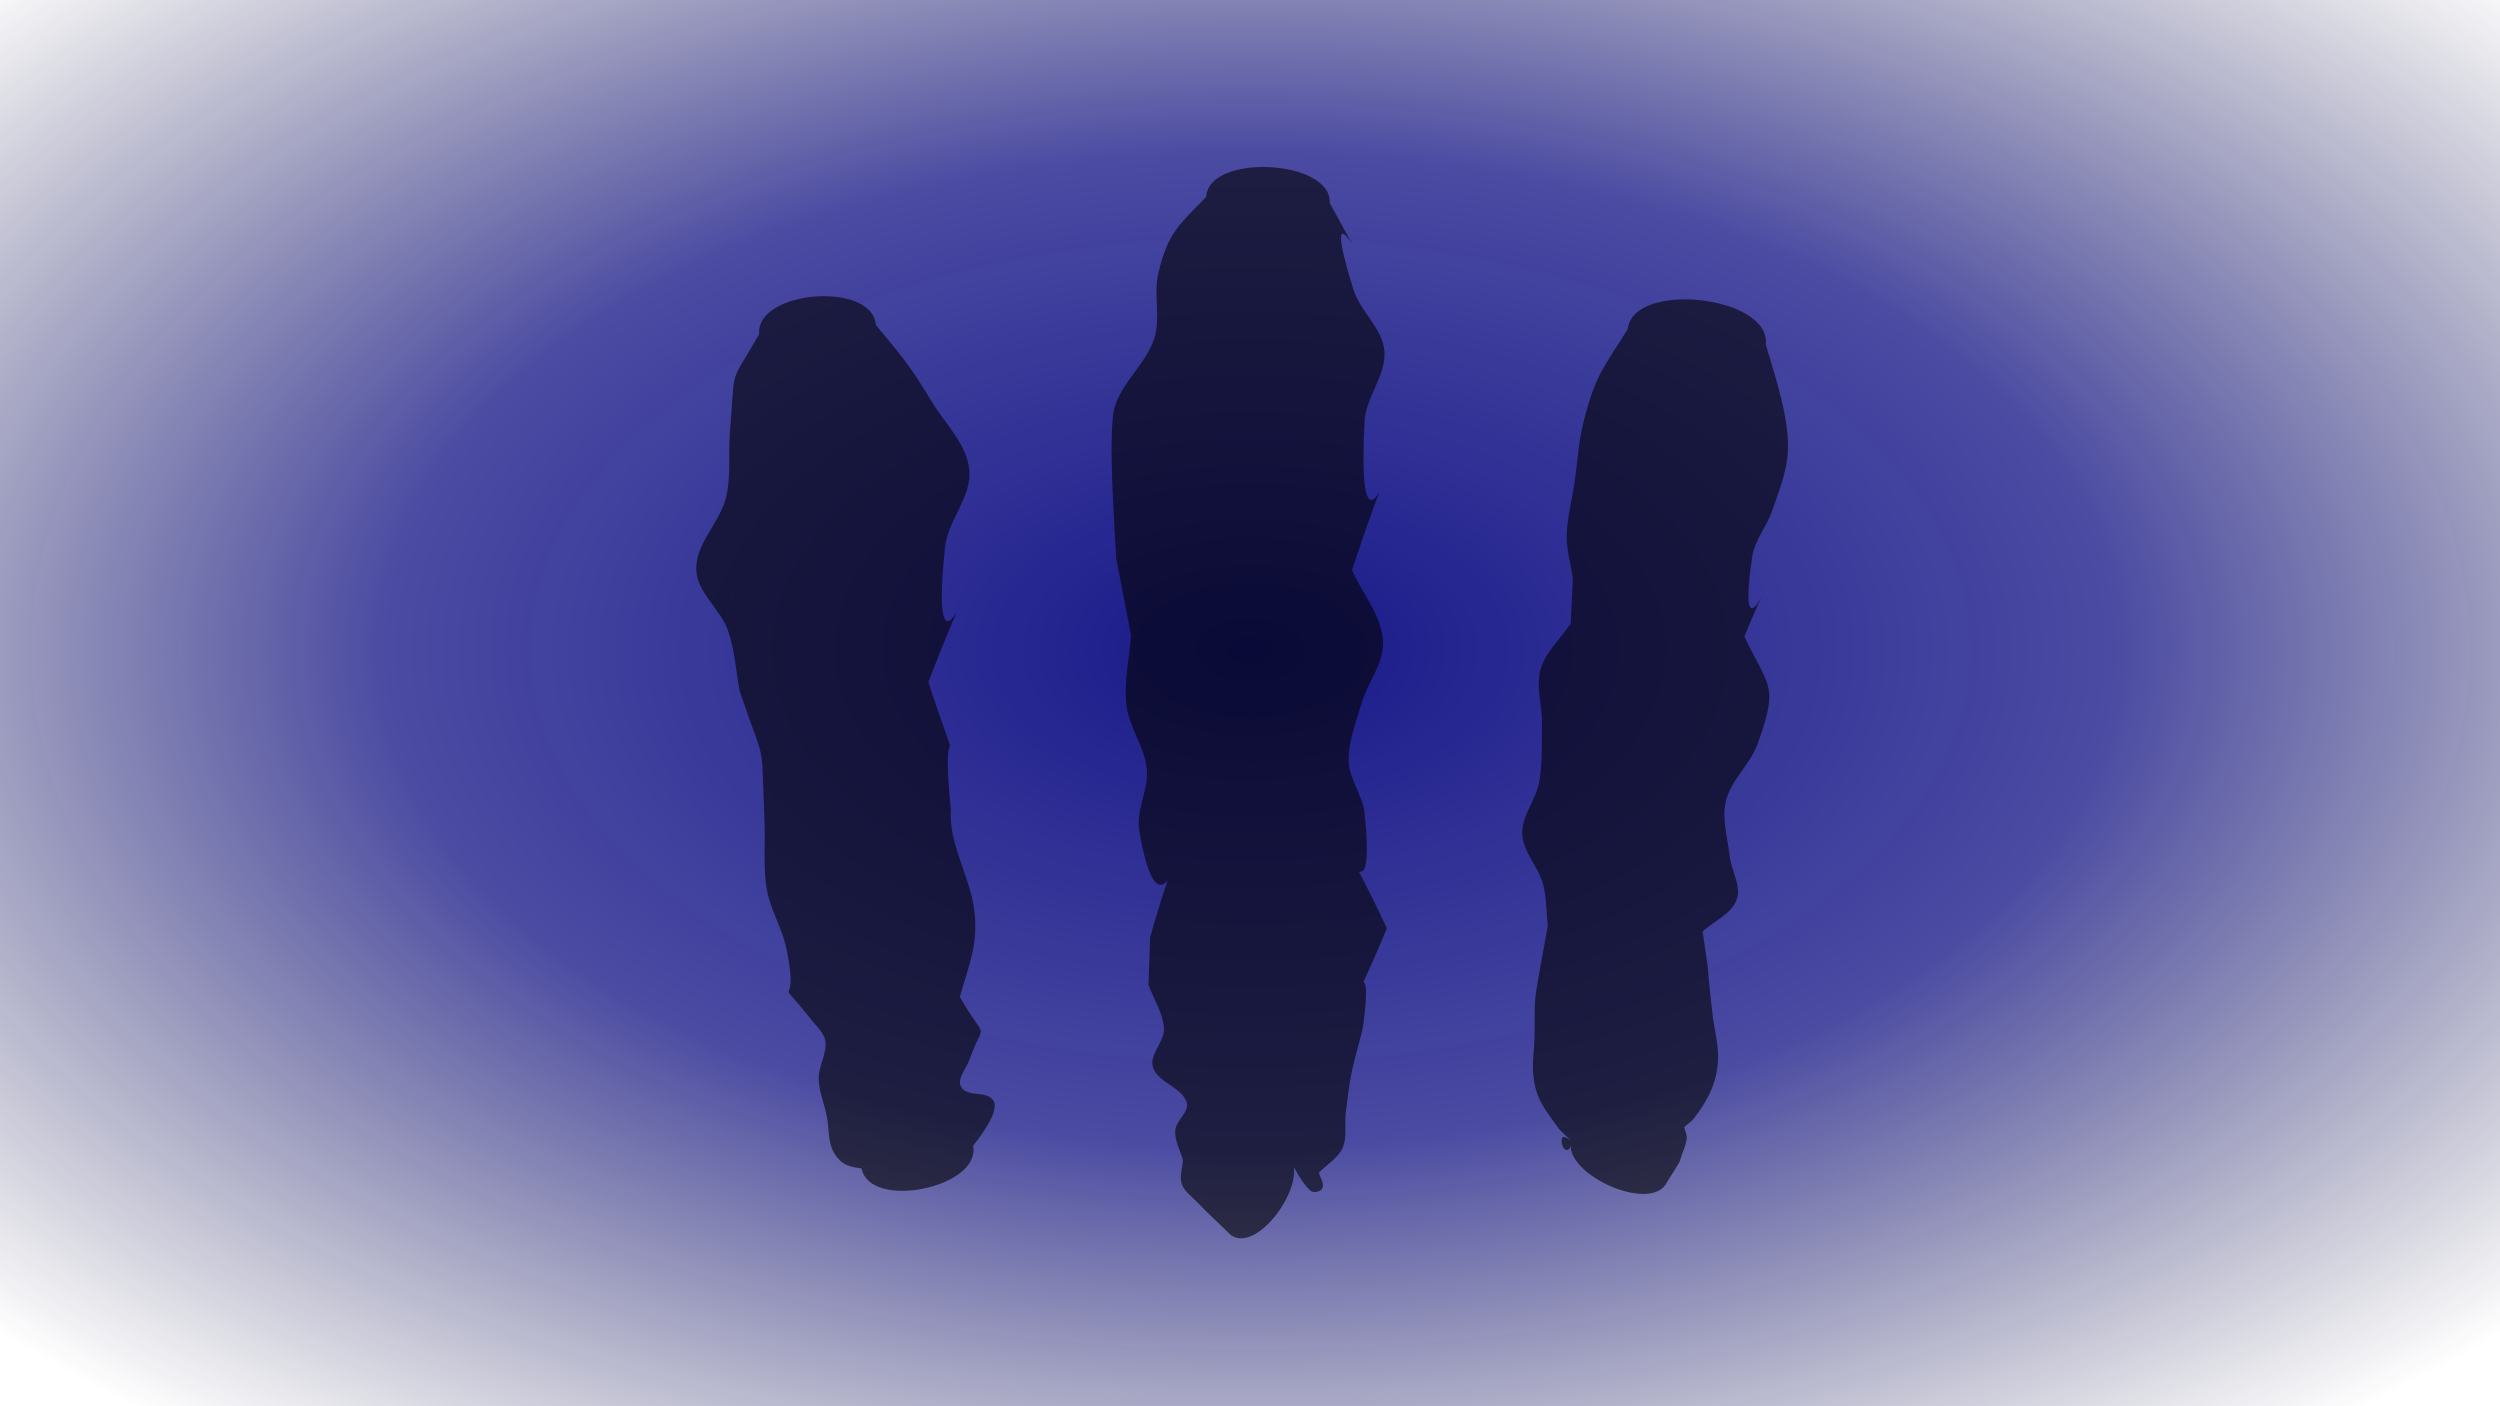 <?xml version="1.0" encoding="UTF-8" standalone="no"?>
<!-- Created with Inkscape (http://www.inkscape.org/) -->

<svg
   xmlns:dc="http://purl.org/dc/elements/1.1/"
   xmlns:cc="http://creativecommons.org/ns#"
   xmlns:rdf="http://www.w3.org/1999/02/22-rdf-syntax-ns#"
   xmlns:svg="http://www.w3.org/2000/svg"
   xmlns="http://www.w3.org/2000/svg"
   xmlns:xlink="http://www.w3.org/1999/xlink"
   xmlns:sodipodi="http://sodipodi.sourceforge.net/DTD/sodipodi-0.dtd"
   xmlns:inkscape="http://www.inkscape.org/namespaces/inkscape"
   width="1920"
   height="1080"
   id="svg2"
   version="1.1"
   inkscape:version="0.48.1 r9760"
   sodipodi:docname="background-really-wide.svg"
   inkscape:export-filename="aptosid-ponos-really-wide.png"
   inkscape:export-xdpi="90"
   inkscape:export-ydpi="90"
   style="display:inline;enable-background:new">
  <defs
     id="defs4">
    <linearGradient
       id="linearGradient3755">
      <stop
         style="stop-color:#00007d;stop-opacity:1;"
         offset="0"
         id="stop3757" />
      <stop
         id="stop3763"
         offset="0.5"
         style="stop-color:#00007d;stop-opacity:0.784;" />
      <stop
         style="stop-color:#000032;stop-opacity:0;"
         offset="1"
         id="stop3759" />
    </linearGradient>
    <radialGradient
       inkscape:collect="always"
       xlink:href="#linearGradient3755"
       id="radialGradient3761"
       cx="960"
       cy="452.362"
       fx="960"
       fy="452.362"
       r="960"
       gradientTransform="matrix(1.382,-4.4419343e-8,2.5000001e-8,0.778,-366.472,380.212)"
       gradientUnits="userSpaceOnUse" />
    <filter
       id="filter4037"
       inkscape:label="Ink bleed"
       inkscape:menu="Protrusions"
       inkscape:menu-tooltip="Inky splotches underneath the object"
       color-interpolation-filters="sRGB">
      <feGaussianBlur
         id="feGaussianBlur4039"
         result="result1"
         in="SourceGraphic"
         stdDeviation="2.6" />
      <feTurbulence
         id="feTurbulence4041"
         result="result0"
         numOctaves="8"
         baseFrequency="0.04" />
      <feDisplacementMap
         in2="result0"
         id="feDisplacementMap4043"
         result="result2"
         scale="40"
         yChannelSelector="G"
         xChannelSelector="R"
         in="result1" />
      <feColorMatrix
         id="feColorMatrix4045"
         values="2 0 0 0 0 0 2 0 0 0 0 0 2 0 0 0 0 0 0.7 0"
         result="result3" />
      <feGaussianBlur
         id="feGaussianBlur4047"
         result="result4"
         in="SourceGraphic"
         stdDeviation="1.1" />
      <feComposite
         in2="result3"
         id="feComposite4049"
         in="result4" />
    </filter>
    <filter
       id="filter4692"
       inkscape:label="Inkblot"
       inkscape:menu="Textures"
       inkscape:menu-tooltip="Inkblot on tissue or rough paper"
       height="1.3"
       y="-0.15"
       width="1.3"
       x="-0.15"
       color-interpolation-filters="sRGB">
      <feTurbulence
         id="feTurbulence4694"
         baseFrequency="0.05"
         numOctaves="5"
         type="fractalNoise"
         result="result91" />
      <feDisplacementMap
         in2="result91"
         id="feDisplacementMap4696"
         scale="25"
         result="result5"
         xChannelSelector="R"
         in="SourceGraphic"
         yChannelSelector="A" />
      <feComposite
         in2="result5"
         id="feComposite4698"
         in="SourceGraphic"
         operator="atop"
         result="fbSourceGraphic" />
      <feColorMatrix
         result="fbSourceGraphicAlpha"
         in="fbSourceGraphic"
         values="0 0 0 -1 0 0 0 0 -1 0 0 0 0 -1 0 0 0 0 1 0"
         id="feColorMatrix4716" />
      <feTurbulence
         id="feTurbulence4718"
         type="fractalNoise"
         numOctaves="3"
         baseFrequency="0.25 0.4"
         seed="5" />
      <feColorMatrix
         id="feColorMatrix4720"
         result="result5"
         values="1 0 0 0 0 0 1 0 0 0 0 0 1 0 0 0 0 0 1 0 " />
      <feComposite
         in2="result5"
         id="feComposite4722"
         in="fbSourceGraphic"
         operator="in" />
      <feMorphology
         id="feMorphology4724"
         operator="dilate"
         radius="1.4"
         result="result3" />
      <feTurbulence
         id="feTurbulence4726"
         numOctaves="5"
         baseFrequency="0.03"
         type="fractalNoise"
         seed="7" />
      <feGaussianBlur
         id="feGaussianBlur4728"
         stdDeviation="0.5"
         result="result91" />
      <feDisplacementMap
         in2="result91"
         id="feDisplacementMap4730"
         in="result3"
         xChannelSelector="R"
         yChannelSelector="G"
         scale="54"
         result="result4" />
      <feComposite
         in2="result4"
         id="feComposite4732"
         in="result4"
         k3="0.8"
         k1="1.3"
         result="result2"
         operator="arithmetic"
         k2="0"
         k4="0" />
      <feBlend
         in2="result2"
         id="feBlend4734"
         mode="screen"
         in="result2"
         result="fbSourceGraphic" />
      <feColorMatrix
         result="fbSourceGraphicAlpha"
         in="fbSourceGraphic"
         values="0 0 0 -1 0 0 0 0 -1 0 0 0 0 -1 0 0 0 0 1 0"
         id="feColorMatrix3250" />
      <feGaussianBlur
         id="feGaussianBlur3252"
         result="result1"
         in="fbSourceGraphic"
         stdDeviation="4" />
      <feTurbulence
         id="feTurbulence3254"
         result="result0"
         numOctaves="4"
         baseFrequency="0.05"
         type="fractalNoise" />
      <feDisplacementMap
         id="feDisplacementMap3256"
         in2="result0"
         result="result2"
         scale="20"
         yChannelSelector="G"
         xChannelSelector="R"
         in="result1" />
      <feGaussianBlur
         id="feGaussianBlur3258"
         result="result4"
         in="fbSourceGraphic"
         stdDeviation="3" />
      <feComposite
         id="feComposite3260"
         in2="result2"
         in="result4"
         operator="arithmetic"
         k2="-0.25"
         k3="0.5"
         k1="1.5"
         result="result5"
         k4="0" />
    </filter>
    <filter
       id="filter4700"
       inkscape:label="Inkblot"
       inkscape:menu="Textures"
       inkscape:menu-tooltip="Inkblot on tissue or rough paper"
       height="1.3"
       y="-0.15"
       width="1.3"
       x="-0.15"
       color-interpolation-filters="sRGB">
      <feTurbulence
         id="feTurbulence4702"
         baseFrequency="0.05"
         numOctaves="5"
         type="fractalNoise"
         result="result91" />
      <feDisplacementMap
         in2="result91"
         id="feDisplacementMap4704"
         scale="25"
         result="result5"
         xChannelSelector="R"
         in="SourceGraphic"
         yChannelSelector="A" />
      <feComposite
         in2="result5"
         id="feComposite4706"
         in="SourceGraphic"
         operator="atop"
         result="fbSourceGraphic" />
      <feColorMatrix
         result="fbSourceGraphicAlpha"
         in="fbSourceGraphic"
         values="0 0 0 -1 0 0 0 0 -1 0 0 0 0 -1 0 0 0 0 1 0"
         id="feColorMatrix4736" />
      <feTurbulence
         id="feTurbulence4738"
         type="fractalNoise"
         numOctaves="3"
         baseFrequency="0.25 0.4"
         seed="5" />
      <feColorMatrix
         id="feColorMatrix4740"
         result="result5"
         values="1 0 0 0 0 0 1 0 0 0 0 0 1 0 0 0 0 0 1 0 " />
      <feComposite
         in2="result5"
         id="feComposite4742"
         in="fbSourceGraphic"
         operator="in" />
      <feMorphology
         id="feMorphology4744"
         operator="dilate"
         radius="1.4"
         result="result3" />
      <feTurbulence
         id="feTurbulence4746"
         numOctaves="5"
         baseFrequency="0.03"
         type="fractalNoise"
         seed="7" />
      <feGaussianBlur
         id="feGaussianBlur4748"
         stdDeviation="0.5"
         result="result91" />
      <feDisplacementMap
         in2="result91"
         id="feDisplacementMap4750"
         in="result3"
         xChannelSelector="R"
         yChannelSelector="G"
         scale="54"
         result="result4" />
      <feComposite
         in2="result4"
         id="feComposite4752"
         in="result4"
         k3="0.8"
         k1="1.3"
         result="result2"
         operator="arithmetic"
         k2="0"
         k4="0" />
      <feBlend
         in2="result2"
         id="feBlend4754"
         mode="screen"
         in="result2"
         result="fbSourceGraphic" />
      <feColorMatrix
         result="fbSourceGraphicAlpha"
         in="fbSourceGraphic"
         values="0 0 0 -1 0 0 0 0 -1 0 0 0 0 -1 0 0 0 0 1 0"
         id="feColorMatrix3238" />
      <feGaussianBlur
         id="feGaussianBlur3240"
         result="result1"
         in="fbSourceGraphic"
         stdDeviation="4" />
      <feTurbulence
         id="feTurbulence3242"
         result="result0"
         numOctaves="4"
         baseFrequency="0.05"
         type="fractalNoise" />
      <feDisplacementMap
         id="feDisplacementMap3244"
         in2="result0"
         result="result2"
         scale="20"
         yChannelSelector="G"
         xChannelSelector="R"
         in="result1" />
      <feGaussianBlur
         id="feGaussianBlur3246"
         result="result4"
         in="fbSourceGraphic"
         stdDeviation="3" />
      <feComposite
         id="feComposite3248"
         in2="result2"
         in="result4"
         operator="arithmetic"
         k2="-0.25"
         k3="0.5"
         k1="1.5"
         result="result5"
         k4="0" />
    </filter>
    <filter
       id="filter4708"
       inkscape:label="Inkblot"
       inkscape:menu="Textures"
       inkscape:menu-tooltip="Inkblot on tissue or rough paper"
       height="1.3"
       y="-0.15"
       width="1.3"
       x="-0.15"
       color-interpolation-filters="sRGB">
      <feTurbulence
         id="feTurbulence4710"
         baseFrequency="0.05"
         numOctaves="5"
         type="fractalNoise"
         result="result91" />
      <feDisplacementMap
         in2="result91"
         id="feDisplacementMap4712"
         scale="25"
         result="result5"
         xChannelSelector="R"
         in="SourceGraphic"
         yChannelSelector="A" />
      <feComposite
         in2="result5"
         id="feComposite4714"
         in="SourceGraphic"
         operator="atop"
         result="fbSourceGraphic" />
      <feColorMatrix
         result="fbSourceGraphicAlpha"
         in="fbSourceGraphic"
         values="0 0 0 -1 0 0 0 0 -1 0 0 0 0 -1 0 0 0 0 1 0"
         id="feColorMatrix4756" />
      <feTurbulence
         id="feTurbulence4758"
         type="fractalNoise"
         numOctaves="3"
         baseFrequency="0.25 0.4"
         seed="5" />
      <feColorMatrix
         id="feColorMatrix4760"
         result="result5"
         values="1 0 0 0 0 0 1 0 0 0 0 0 1 0 0 0 0 0 1 0 " />
      <feComposite
         in2="result5"
         id="feComposite4762"
         in="fbSourceGraphic"
         operator="in" />
      <feMorphology
         id="feMorphology4764"
         operator="dilate"
         radius="1.4"
         result="result3" />
      <feTurbulence
         id="feTurbulence4766"
         numOctaves="5"
         baseFrequency="0.03"
         type="fractalNoise"
         seed="7" />
      <feGaussianBlur
         id="feGaussianBlur4768"
         stdDeviation="0.5"
         result="result91" />
      <feDisplacementMap
         in2="result91"
         id="feDisplacementMap4770"
         in="result3"
         xChannelSelector="R"
         yChannelSelector="G"
         scale="54"
         result="result4" />
      <feComposite
         in2="result4"
         id="feComposite4772"
         in="result4"
         k3="0.8"
         k1="1.3"
         result="result2"
         operator="arithmetic"
         k2="0"
         k4="0" />
      <feBlend
         in2="result2"
         id="feBlend4774"
         mode="screen"
         in="result2"
         result="fbSourceGraphic" />
      <feColorMatrix
         result="fbSourceGraphicAlpha"
         in="fbSourceGraphic"
         values="0 0 0 -1 0 0 0 0 -1 0 0 0 0 -1 0 0 0 0 1 0"
         id="feColorMatrix3262" />
      <feGaussianBlur
         id="feGaussianBlur3264"
         result="result1"
         in="fbSourceGraphic"
         stdDeviation="4" />
      <feTurbulence
         id="feTurbulence3266"
         result="result0"
         numOctaves="4"
         baseFrequency="0.05"
         type="fractalNoise" />
      <feDisplacementMap
         id="feDisplacementMap3268"
         in2="result0"
         result="result2"
         scale="20"
         yChannelSelector="G"
         xChannelSelector="R"
         in="result1" />
      <feGaussianBlur
         id="feGaussianBlur3270"
         result="result4"
         in="fbSourceGraphic"
         stdDeviation="3" />
      <feComposite
         id="feComposite3272"
         in2="result2"
         in="result4"
         operator="arithmetic"
         k2="-0.25"
         k3="0.5"
         k1="1.5"
         result="result5"
         k4="0" />
    </filter>
    <filter
       id="filter3142"
       inkscape:label="Motion blur, horizontal"
       inkscape:menu="Blurs"
       inkscape:menu-tooltip="Blur as if the object flies horizontally; adjust Standard Deviation to vary force"
       x="-0.2"
       y="-0.2"
       width="1.4"
       height="1.4"
       color-interpolation-filters="sRGB">
      <feTurbulence
         id="feTurbulence3144"
         seed="8"
         type="turbulence"
         baseFrequency="0.02"
         numOctaves="4"
         result="result8" />
      <feColorMatrix
         id="feColorMatrix3146"
         values="1 0 0 0 0 0 1 0 0 0 0 0 1 0 0 0 0 0 4 -0.7 "
         result="result5" />
      <feComposite
         id="feComposite3148"
         in2="result5"
         result="result11"
         operator="in"
         in="SourceGraphic" />
      <feDisplacementMap
         id="feDisplacementMap3150"
         in2="result8"
         result="result4"
         scale="100"
         yChannelSelector="G"
         xChannelSelector="R"
         in="result11" />
      <feComposite
         id="feComposite3152"
         in2="SourceAlpha"
         result="result7"
         operator="arithmetic"
         in="result4"
         k2="1.3"
         k1="0"
         k3="0"
         k4="0" />
      <feColorMatrix
         id="feColorMatrix3154"
         result="fbSourceGraphicAlpha"
         in="result7"
         values="1 0 0 -1 0 1 0 1 -1 0 1 0 0 -1 0 -0.8 -1 0 4 -2.5 " />
      <feGaussianBlur
         id="feGaussianBlur3156"
         stdDeviation="0.5"
         result="result10" />
      <feDiffuseLighting
         id="feDiffuseLighting3158"
         surfaceScale="15"
         diffuseConstant="0.4"
         result="result6"
         lighting-color="#ffffff"
         in="result10">
        <feDistantLight
           id="feDistantLight3160"
           azimuth="235"
           elevation="25" />
      </feDiffuseLighting>
      <feComposite
         id="feComposite3162"
         in2="result7"
         operator="in"
         result="result2"
         in="result6" />
      <feComposite
         id="feComposite3164"
         in2="result7"
         operator="arithmetic"
         k2="0.8"
         k3="0.8"
         result="result12"
         k1="0"
         k4="0" />
      <feBlend
         id="feBlend3166"
         in2="result12"
         mode="lighten"
         result="fbSourceGraphic" />
      <feColorMatrix
         result="fbSourceGraphicAlpha"
         in="fbSourceGraphic"
         values="0 0 0 -1 0 0 0 0 -1 0 0 0 0 -1 0 0 0 0 1 0"
         id="feColorMatrix3180" />
      <feMorphology
         id="feMorphology3182"
         radius="7"
         operator="dilate"
         result="result8"
         in="fbSourceGraphic" />
      <feComposite
         id="feComposite3184"
         in2="result8"
         result="result10"
         in="fbSourceGraphic"
         operator="arithmetic"
         k1="0.5"
         k3="0.5"
         k2="0"
         k4="0" />
      <feTurbulence
         id="feTurbulence3186"
         result="result11"
         type="fractalNoise"
         numOctaves="2"
         baseFrequency="0.14" />
      <feDisplacementMap
         id="feDisplacementMap3188"
         in2="result11"
         result="result12"
         in="result10"
         xChannelSelector="R"
         scale="40"
         yChannelSelector="A" />
      <feComposite
         id="feComposite3190"
         in2="result12"
         operator="arithmetic"
         result="fbSourceGraphic"
         in="fbSourceGraphic"
         k1="0.25"
         k2="0.25"
         k3="0.75"
         k4="0" />
      <feColorMatrix
         result="fbSourceGraphicAlpha"
         in="fbSourceGraphic"
         values="0 0 0 -1 0 0 0 0 -1 0 0 0 0 -1 0 0 0 0 1 0"
         id="feColorMatrix3202" />
      <feGaussianBlur
         id="feGaussianBlur3204"
         in="fbSourceGraphic"
         stdDeviation="15 0.01" />
    </filter>
    <radialGradient
       inkscape:collect="always"
       xlink:href="#linearGradient3755"
       id="radialGradient3206"
       gradientUnits="userSpaceOnUse"
       gradientTransform="matrix(1.382,-4.4419343e-8,2.5000001e-8,0.778,-366.472,100.574)"
       cx="960"
       cy="452.362"
       fx="960"
       fy="452.362"
       r="960" />
  </defs>
  <sodipodi:namedview
     id="base"
     pagecolor="#000000"
     bordercolor="#666666"
     borderopacity="1.0"
     inkscape:pageopacity="1"
     inkscape:pageshadow="2"
     inkscape:zoom="0.5"
     inkscape:cx="1015.68"
     inkscape:cy="550.18862"
     inkscape:document-units="px"
     inkscape:current-layer="layer4"
     showgrid="false"
     borderlayer="true"
     inkscape:window-width="1920"
     inkscape:window-height="1028"
     inkscape:window-x="-3"
     inkscape:window-y="-3"
     inkscape:window-maximized="1" />
  <g
     inkscape:label="Background-bottom"
     inkscape:groupmode="layer"
     id="layer1"
     transform="translate(0,27.638)"
     style="display:inline">
    <rect
       style="fill:url(#radialGradient3206);fill-opacity:1;stroke:none;filter:url(#filter3142)"
       id="rect2985"
       width="1920"
       height="1080"
       x="0"
       y="-47.638"
       transform="matrix(1,0,0,0.929,0,55.169)" />
  </g>
  <g
     inkscape:groupmode="layer"
     id="layer5"
     inkscape:label="Background-top"
     style="opacity:0.9;display:inline"
     transform="translate(0,-120)"
     sodipodi:insensitive="true">
    <rect
       y="232"
       x="0"
       height="1080"
       width="1920"
       id="rect3791"
       style="fill:url(#radialGradient3761);fill-opacity:1;stroke:none;filter:url(#filter4037)"
       transform="matrix(1,0,0,1.019,0,-126.813)" />
  </g>
  <g
     inkscape:groupmode="layer"
     id="layer4"
     inkscape:label="III"
     style="opacity:0.6;display:inline"
     transform="translate(0,-120)">
    <path
       style="color:#000000;fill:#000000;fill-opacity:1;fill-rule:nonzero;stroke:none;stroke-width:1;marker:none;visibility:visible;display:inline;overflow:visible;filter:url(#filter4708);enable-background:accumulate"
       id="path4682"
       d="m 639.902,241.646 c 18.726,26.848 24.775,33.966 41.634,67.685 9.738,19.475 26.517,37.66 26.801,59.72 0.291,22.632 -21.079,40.166 -25.232,62.364 -26.242,140.263 40.935,-21.006 -22.869,111.665 24.61,100.155 8.445,10.669 10.427,107.38 -4.13,29.994 11.729,57.167 12.976,86.255 1.214,28.314 -8.285,45.537 -17.784,71.025 19.966,42 19.216,18.95 3.887,53.105 -3.243,7.227 -12.044,15.109 -8.586,22.223 4.332,8.911 20.282,4.492 25.6,12.776 6.436,10.027 -17.038,33.865 -19.562,36.973 3.858,35.56 -90.611,47.178 -94.469,11.618 l 0,0 c -8.912,-2.11 -16.499,-3.269 -22.192,-15.23 -4.4,-9.244 -2.192,-20.597 -3.472,-30.871 -1.314,-10.553 -4.938,-20.98 -4.309,-31.604 0.633,-10.697 8.794,-20.316 8.012,-31.001 -0.596,-8.151 -7.881,-14.034 -11.822,-21.051 -29.056,-42.236 -6.862,-0.366 -14.72,-59.586 -2.256,-17 -10.776,-32.717 -12.32,-49.807 -1.729,-19.143 1.95,-38.408 2.616,-57.626 2.486,-71.684 5.233,-40.87 -12.203,-109.274 -1.942,-17.205 -1.336,-34.959 -5.826,-51.615 -5.033,-18.671 -23.661,-33.783 -22.417,-53.162 1.406,-21.893 22.692,-37.136 29.546,-57.832 5.698,-17.205 4.615,-36.163 7.536,-54.14 9.381,-57.739 1.788,-37.213 30.834,-79.99 0,-36.856 97.912,-36.856 97.912,0 z"
       inkscape:connector-curvature="0"
       transform="matrix(0.915,-0.072,0.072,0.915,69.717,194.482)" />
    <path
       style="color:#000000;fill:#000000;fill-opacity:1;fill-rule:nonzero;stroke:none;stroke-width:1;marker:none;visibility:visible;display:inline;overflow:visible;filter:url(#filter4692);enable-background:accumulate"
       id="path4686"
       d="m 1321.806,233.852 c 11.264,26.97 27.601,61.255 29.331,90.397 1.035,17.439 -3.966,34.776 -7.72,51.838 -3.152,14.329 -12.429,27.407 -12.939,42.069 -3.67,105.506 27.958,-23.216 0.895,69.419 26.275,42.222 34.587,38.191 21.559,91.836 -4.392,18.086 -19.205,33.018 -21.644,51.469 -2.112,15.978 5.05,31.857 8.55,47.59 2.75,12.359 13.122,24.28 10.179,36.594 -3.14,13.135 -17.529,20.55 -26.294,30.825 14.876,57.148 1.224,2.841 16.268,69.56 2.934,13.012 8.252,25.629 9.258,38.929 1.519,20.094 -4.76,36.218 -14.663,52.793 -2.073,3.469 -5.338,6.069 -8.007,9.104 1.095,3.221 3.285,6.262 3.284,9.665 -8e-4,5.91 -2.183,11.617 -3.288,17.423 -0.21,1.102 -0.211,2.27 -0.655,3.3 -2.711,6.282 -5.851,12.37 -8.777,18.554 -10.235,30.384 -96.174,1.435 -85.939,-28.949 l 0,0 c -1.128,3.649 0.381,10.299 -3.383,10.946 -3.583,0.616 -6.092,-5.831 -5.502,-9.418 1.208,-7.346 27.739,16.765 -3.278,-7.699 -13.433,-15.385 -22.28,-21.844 -27.229,-42.919 -2.615,-11.133 -1.847,-22.798 -2.845,-34.19 -0.993,-11.34 -2.834,-22.627 -3.124,-34.006 -0.196,-7.671 3.477,-57.463 3.863,-63 -2.764,-12.019 -3.701,-24.611 -8.292,-36.058 -5.796,-14.453 -20.285,-25.498 -22.57,-40.902 -2.316,-15.611 8.607,-30.607 9.627,-46.356 1.109,-17.137 -1.614,-34.322 -3.297,-51.412 -1.515,-15.387 -8.925,-30.721 -6.29,-45.957 2.697,-15.596 14.371,-28.205 21.556,-42.308 -0.819,-12.917 -1.638,-25.833 -2.457,-38.75 -3.142,-12.252 -8.25,-24.161 -9.425,-36.755 -1.435,-15.372 1.135,-30.857 1.676,-46.286 0.61,-17.371 -0.528,-34.886 1.776,-52.114 5.688,-42.512 12.002,-49.151 29.27,-85.232 0,-42.612 120.525,-42.612 120.525,0 z"
       inkscape:connector-curvature="0"
       transform="matrix(0.88,0.098,-0.098,0.88,215.842,49.288)" />
    <path
       style="color:#000000;fill:#000000;fill-opacity:1;fill-rule:nonzero;stroke:none;stroke-width:1;marker:none;visibility:visible;display:inline;overflow:visible;filter:url(#filter4700);enable-background:accumulate"
       id="path4690"
       d="m 982.415,153.655 c 56.305,93.184 -16.51,-37.141 24.352,74.196 6.834,18.622 26.759,32.077 29.405,51.736 2.813,20.892 -14.04,40.559 -14.141,61.64 -0.74,154.558 38.674,-25.722 -4.507,129.591 9.962,19.897 27.253,37.596 29.885,59.691 2.302,19.33 -11.713,37.172 -16.09,56.141 -3.807,16.498 -9.78,33.214 -8.424,50.092 1.249,15.55 13.577,28.574 15.98,43.987 15.908,102.014 -27.686,1.253 24.337,99.01 -32.093,89.662 -9.556,8.785 -16.607,88.138 -7.895,38.929 -8.252,34.191 -11.061,73.369 -0.736,10.26 2.464,21.247 -1.266,30.833 -3.585,9.213 -12.964,14.929 -19.447,22.393 1.209,4.491 5.465,9.2 3.627,13.473 -1.409,3.276 -7.743,4.698 -10.435,2.36 -9.673,-8.4 -15.083,-20.712 -22.625,-31.069 25.963,15.472 -17.8,88.907 -43.763,73.435 l 0,0 c -10.604,-9.353 -21.526,-18.359 -31.813,-28.059 -4.793,-4.52 -11.033,-8.394 -13.375,-14.551 -2.447,-6.432 -0.008,-13.763 -0.013,-20.644 -2.641,-8.374 -8.037,-16.342 -7.922,-25.121 0.117,-8.925 11.951,-17.099 8.583,-25.365 -5.276,-12.948 -25.836,-15.54 -30.605,-28.684 -3.975,-10.954 9.048,-22.481 7.834,-34.071 -1.398,-13.345 -10.201,-24.821 -15.301,-37.232 -0.188,-13.819 -0.377,-27.638 -0.565,-41.457 24.996,-108.163 8.502,12.208 -14.075,-91.972 -3.795,-17.511 6.591,-35.901 3.88,-53.612 -2.925,-19.107 -17.181,-35.223 -20.399,-54.282 -3.385,-20.042 0.624,-40.647 0.936,-60.97 -5.343,-21.824 -10.687,-43.648 -16.03,-65.472 -2.147,-20.913 -13.121,-109.529 -7.943,-131.25 5.3,-22.233 25.274,-38.966 31.271,-61.021 4.968,-18.269 -2.606,-38.162 0.765,-56.792 6.722,-37.15 16.944,-43.705 38.25,-68.459 0,-37.938 107.304,-37.938 107.304,0 z"
       inkscape:connector-curvature="0"
       transform="matrix(0.884,0.044,-0.044,0.884,159.559,96.824)" />
  </g>
</svg>
